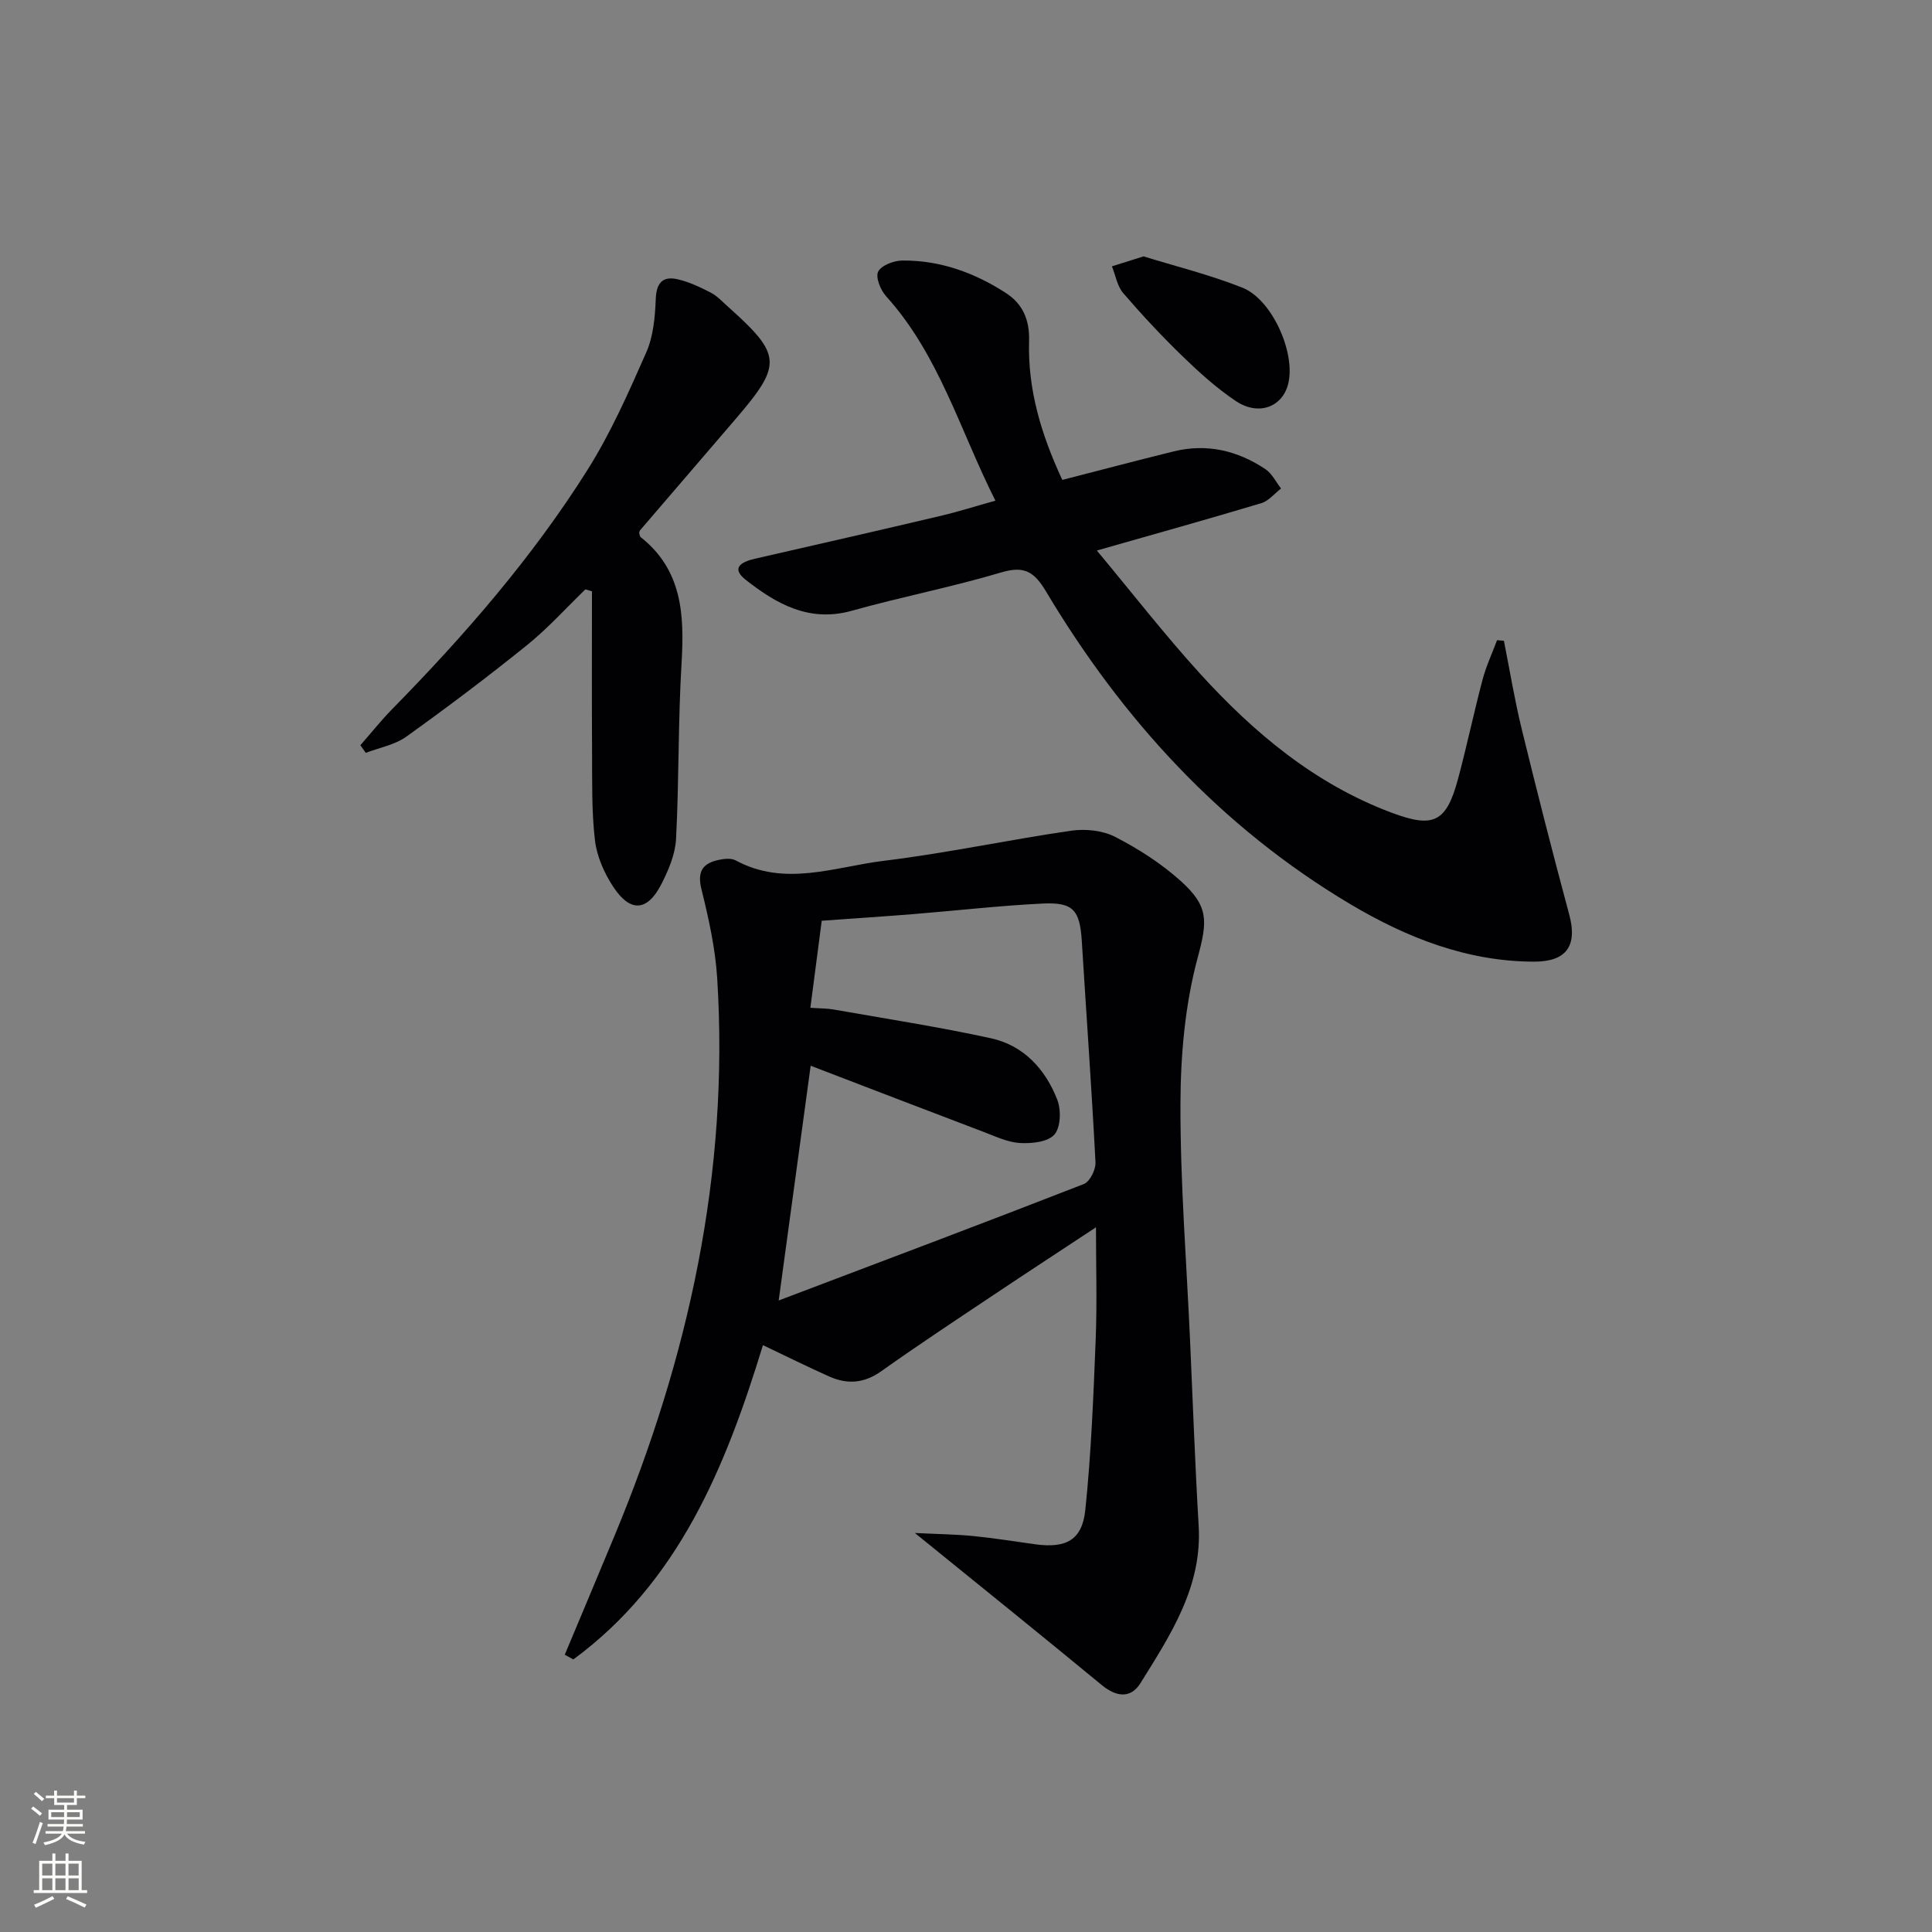 <svg enable-background="new 0 0 400 400" viewBox="0 0 400 400" xmlns="http://www.w3.org/2000/svg"><rect x="0" y="0" width="400" height="400" fill="#808080" stroke="none"/><g fill="#010103"><path d="m157.96 278.5c-7.74 25.27-17.45 49.03-39.26 65.07-.59-.33-1.18-.66-1.77-.98 3.42-8.16 6.85-16.32 10.25-24.5 15.38-36.98 23.83-75.28 21.31-115.54-.39-6.19-1.76-12.38-3.26-18.43-.93-3.74.29-5.41 3.63-6.1 1.11-.23 2.54-.38 3.45.11 10.22 5.55 20.54 1.33 30.68.09 12.98-1.58 25.82-4.35 38.77-6.23 2.96-.43 6.53-.06 9.13 1.28 4.83 2.49 9.55 5.51 13.58 9.14 5.79 5.22 5.56 8.23 3.5 15.85-2.63 9.77-3.55 20.25-3.57 30.42-.04 16.28 1.26 32.56 1.99 48.83.58 12.78 1.02 25.57 1.78 38.35.76 12.68-5.82 22.59-12.03 32.59-2.01 3.24-4.99 2.94-8.05.41-12.43-10.26-24.99-20.36-38.68-31.47 4.75.23 8.48.27 12.18.64 4.29.42 8.55 1.13 12.83 1.71 6.28.84 9.63-.87 10.28-7.11 1.22-11.71 1.68-23.51 2.15-35.28.3-7.61.06-15.25.06-23.25-7.11 4.69-14.26 9.36-21.36 14.11-7.74 5.17-15.51 10.3-23.1 15.69-3.54 2.52-7.04 2.76-10.79 1.08-4.38-1.96-8.7-4.1-13.7-6.48zm3.26-9.25c21.69-8.22 42.48-16.04 63.18-24.11 1.24-.48 2.49-2.99 2.41-4.49-.79-15.25-1.89-30.49-2.83-45.74-.4-6.46-1.73-8.15-8.12-7.84-8.95.44-17.87 1.47-26.81 2.19-6.23.5-12.47.91-18.92 1.37-.79 6.06-1.55 11.89-2.35 18.02 2.14.15 3.45.12 4.72.34 10.91 1.93 21.88 3.61 32.7 5.98 6.77 1.49 11.27 6.44 13.71 12.75.81 2.11.7 5.69-.61 7.18-1.35 1.54-4.7 1.89-7.12 1.75-2.57-.15-5.11-1.38-7.59-2.32-12.08-4.58-24.13-9.23-35.75-13.68-2.12 15.62-4.26 31.32-6.62 48.6z"/><path d="m311.37 132.67c1.21 6.09 2.21 12.23 3.68 18.25 3.14 12.86 6.41 25.69 9.85 38.46 1.7 6.31-.47 9.72-7.23 9.72-13.89-.01-26.42-4.96-38.08-11.89-26.78-15.92-47.19-38.23-63.05-64.8-2.44-4.08-4.51-5.31-9.27-3.89-10.17 3.03-20.65 5.05-30.87 7.92-8.82 2.48-15.62-1.38-21.99-6.38-3.18-2.49-.87-3.75 1.88-4.38 12.78-2.92 25.55-5.83 38.31-8.84 3.7-.87 7.33-2.02 11.49-3.18-7.36-14.59-11.66-30.2-22.66-42.36-1.14-1.26-2.2-3.93-1.61-5.07.68-1.31 3.23-2.27 4.98-2.29 7.86-.07 15.02 2.53 21.54 6.78 3.46 2.25 4.84 5.6 4.72 9.83-.3 9.99 2.46 19.32 6.88 28.81 7.76-1.99 15.41-4.02 23.09-5.91 6.86-1.68 13.22-.16 18.98 3.7 1.36.91 2.16 2.64 3.22 3.99-1.36 1.04-2.57 2.58-4.1 3.04-10.93 3.28-21.92 6.34-34.04 9.8 7.33 8.79 14.01 17.4 21.32 25.44 11.18 12.29 23.77 22.85 39.62 28.81 8.86 3.33 11.46 2.05 13.92-7.26 1.79-6.74 3.23-13.57 5.01-20.3.74-2.78 1.98-5.42 2.99-8.13.47.05.95.09 1.42.13z"/><path d="m132.33 110.32c.1.3.11.72.32.89 8.63 6.83 9.05 16.12 8.46 26.09-.73 12.1-.51 24.26-1.14 36.37-.16 3.18-1.55 6.47-3.04 9.38-2.91 5.68-6.44 5.92-9.98.53-1.86-2.83-3.38-6.28-3.77-9.6-.71-6.05-.56-12.22-.6-18.34-.07-11.07-.02-22.14-.02-33.22-.45-.13-.9-.27-1.36-.4-4.01 3.87-7.76 8.06-12.08 11.54-8.14 6.57-16.5 12.87-25 18.96-2.38 1.7-5.57 2.27-8.39 3.35-.37-.53-.75-1.05-1.12-1.58 2.19-2.49 4.26-5.1 6.58-7.47 14.96-15.24 28.95-31.32 40.36-49.4 4.85-7.68 8.58-16.12 12.25-24.46 1.48-3.35 1.82-7.36 1.97-11.1.14-3.41 1.53-4.74 4.57-4.03 2.37.55 4.65 1.64 6.82 2.76 1.3.67 2.36 1.83 3.48 2.83 11.25 10.06 11.38 11.99 1.67 23.32-6.61 7.71-13.23 15.4-19.84 23.11-.07.12-.08.31-.14.47z"/><path d="m236.76 53.08c6.38 1.98 13.58 3.76 20.42 6.46 6.14 2.42 10.98 13.26 9.59 19.66-1.08 5.01-6.11 7.03-10.91 3.83-3.97-2.66-7.58-5.93-11.03-9.27-4.29-4.16-8.38-8.54-12.28-13.07-1.25-1.45-1.58-3.68-2.34-5.55 1.8-.57 3.6-1.14 6.55-2.06z"/></g><path d="m6.44 374.46.42-.45c.65.47 1.27.95 1.85 1.44l-.45.49c-.65-.56-1.25-1.06-1.82-1.48m.93 7.33-.63-.26c.55-1.36 1.05-2.8 1.53-4.33.19.1.38.19.59.27-.47 1.29-.96 2.73-1.49 4.32m-.38-10.38.44-.42c.43.34 1.01.82 1.74 1.44l-.49.49c-.53-.51-1.09-1.01-1.69-1.51m2.5.35h1.72v-1.04h.59v1.04h3.52v-1.04h.59v1.04h1.75v.53h-1.75v1.42h-2.03v.97h3.22v2.03h-3.24c0 .35-.01.66-.03.93h3.32v.53h-3.37c-.03.27-.08.58-.15.94h3.96v.53h-3.71c.67.92 1.93 1.48 3.79 1.68-.13.24-.23.44-.29.59-2.13-.38-3.48-1.08-4.04-2.12-.43.97-1.77 1.72-4.03 2.23-.09-.19-.2-.37-.33-.55 2.1-.42 3.37-1.03 3.81-1.83h-3.36v-.53h3.58c.08-.29.13-.61.16-.94h-3.33v-.53h3.39c.02-.27.04-.58.04-.93h-3.23v-2.03h3.25v-.97h-2.07v-1.42h-1.73zm1.12 3.44v1h2.65c.01-.3.02-.44.01-.4v-.25-.35zm1.19-2h3.52v-.91h-3.52zm4.71 2h-2.63v.59c0 .15-.01.28-.01.4h2.64z" fill="#fbfcfa"/><path d="m13.56 383.74h.63v1.52h2.72v6.07h1.13v.6h-11.06v-.6h1.13v-6.07h2.73v-1.52h.63v1.52h2.1v-1.52zm-2.69 8.83.38.56c-1.24.63-2.53 1.25-3.85 1.85-.1-.21-.21-.42-.34-.63 1.37-.55 2.63-1.15 3.81-1.78m-2.13-4.27h2.1v-2.45h-2.1zm0 3.04h2.1v-2.46h-2.1zm2.72-3.04h2.1v-2.45h-2.1zm0 3.04h2.1v-2.46h-2.1zm6.07 3.6c-1.41-.71-2.7-1.3-3.86-1.78l.35-.56c1.45.62 2.75 1.19 3.88 1.72zm-1.25-9.09h-2.1v2.45h2.1zm-2.09 5.49h2.1v-2.46h-2.1z" fill="#fbfcfa"/></svg>